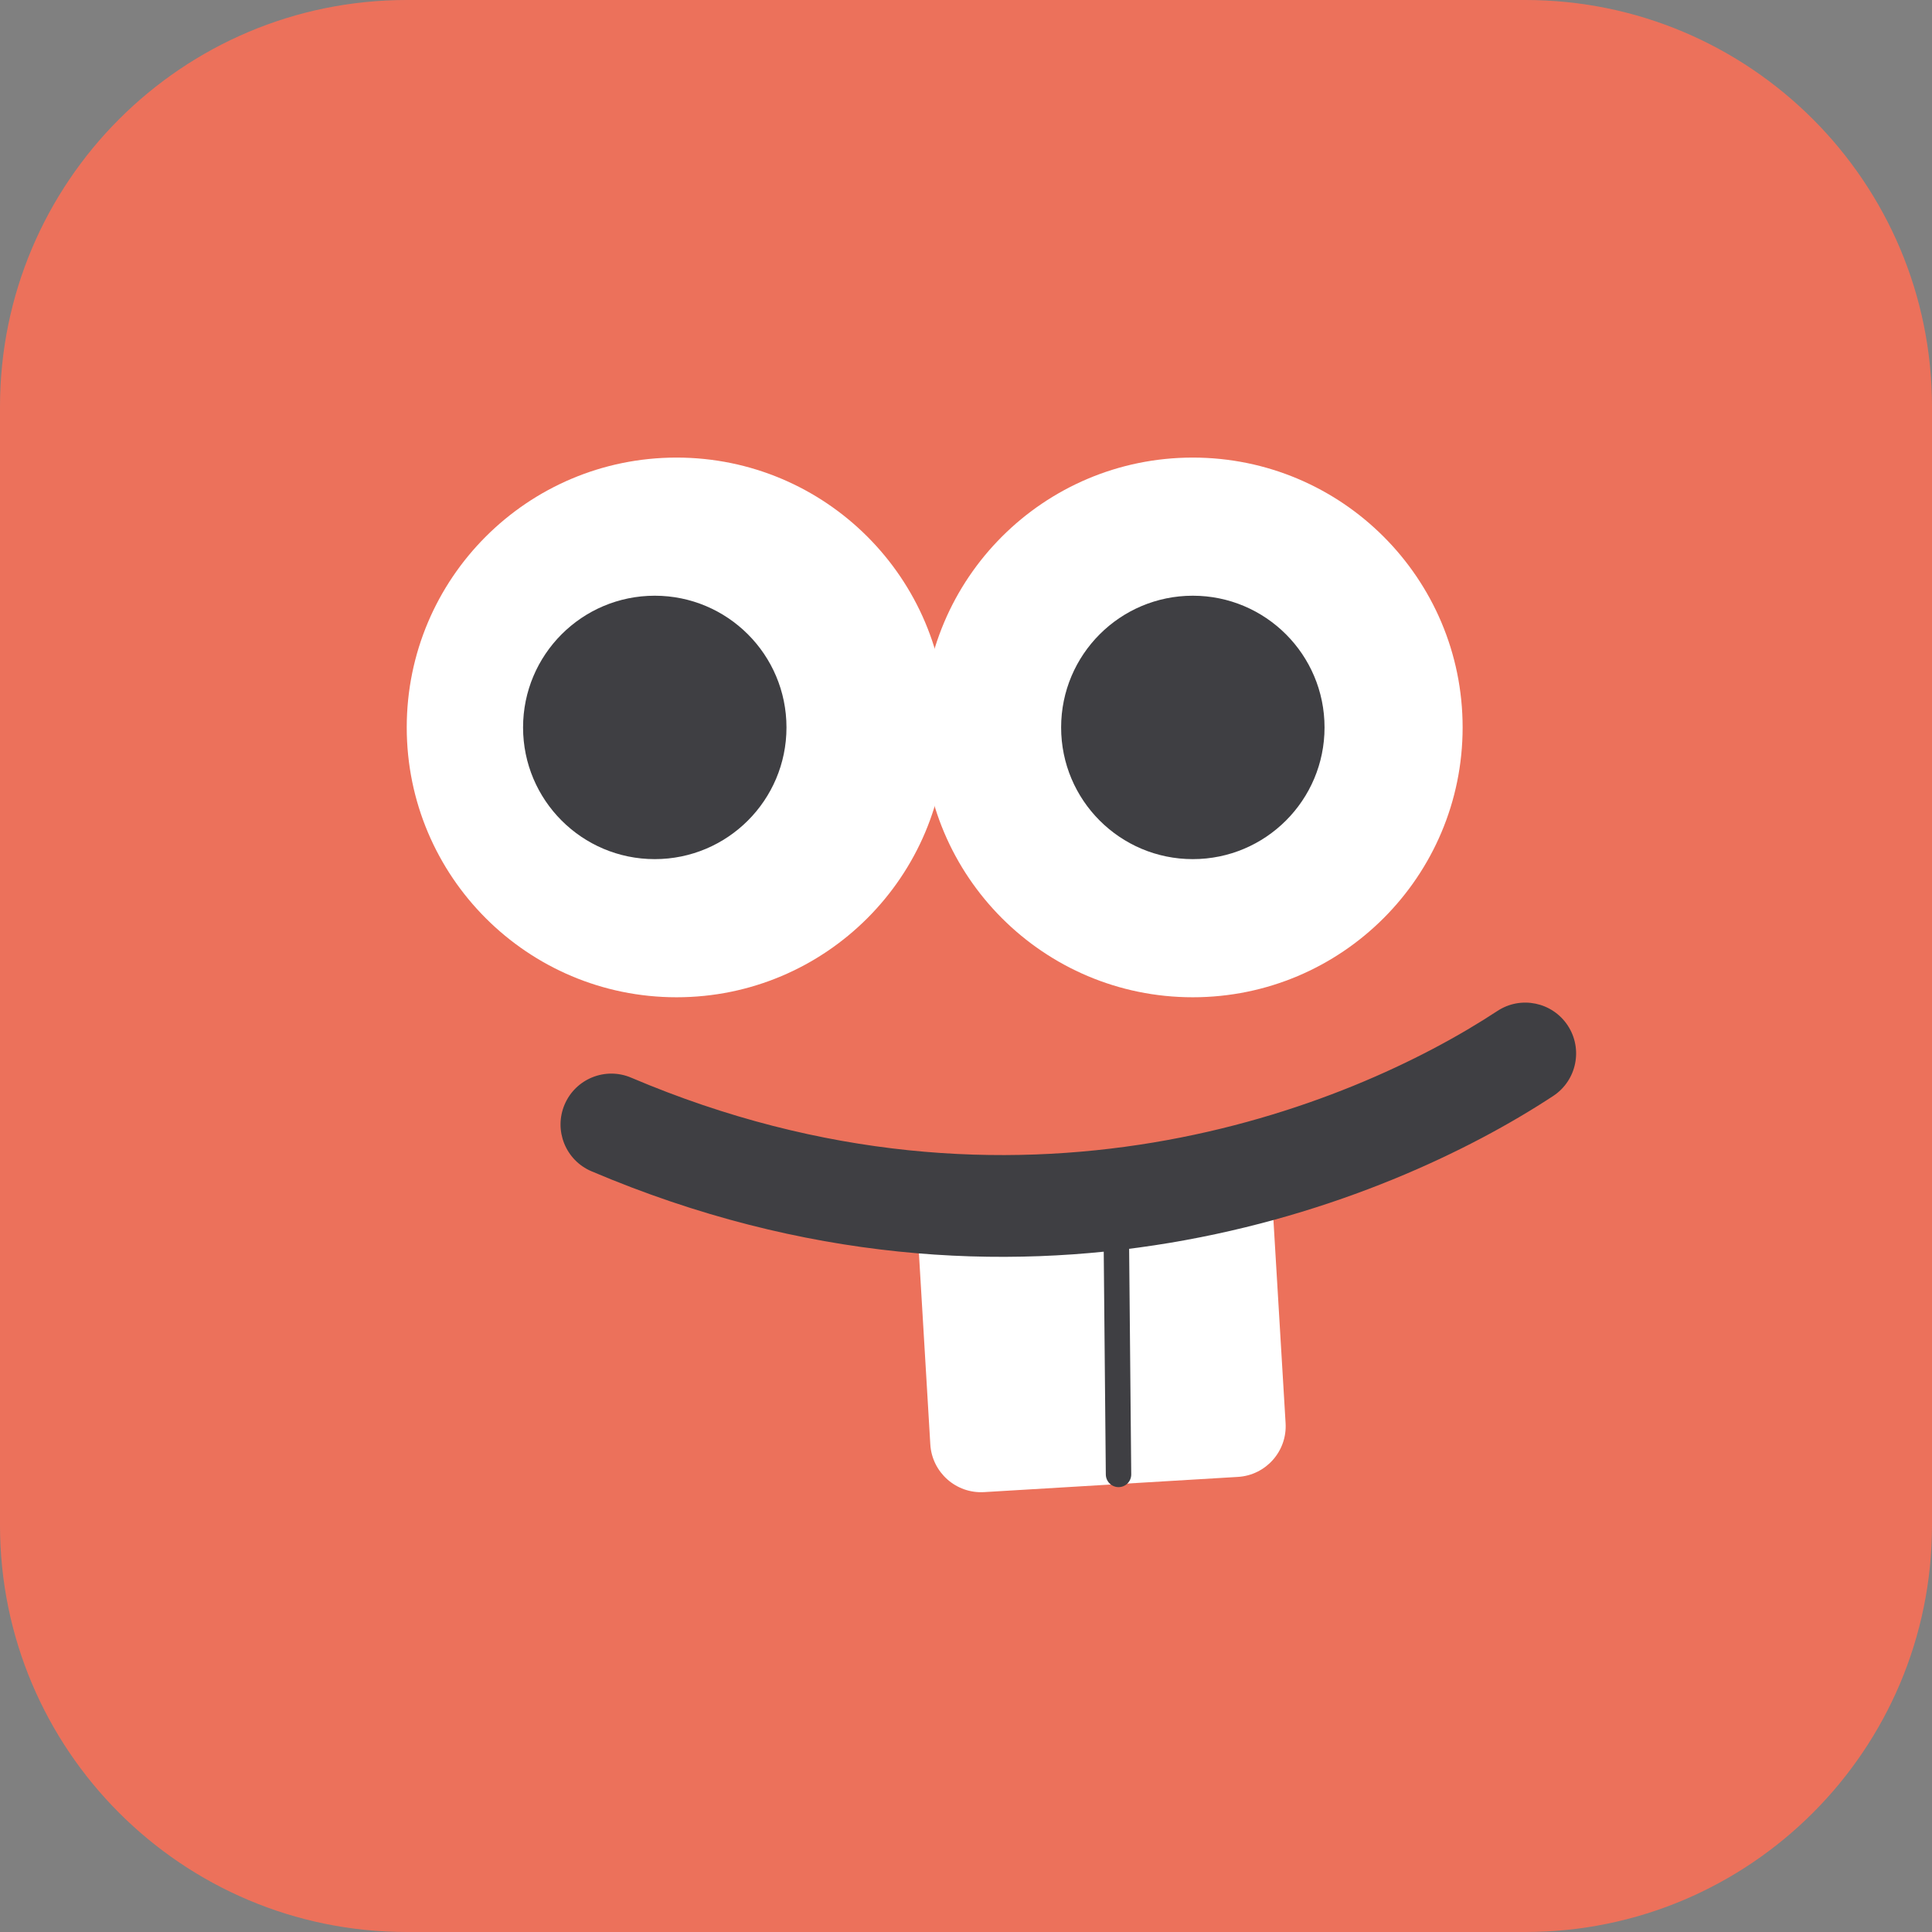 <svg width="38" height="38" viewBox="0 0 38 38" fill="none" xmlns="http://www.w3.org/2000/svg">
<rect x="0" y="0" width="38" height="38" fill="#808080" stroke="none"/>
<path d="M0 8C0 3.582 3.582 0 8 0H30C34.418 0 38 3.582 38 8V30C38 34.418 34.418 38 30 38H8C3.582 38 0 34.418 0 30V8Z" fill="#EC715B"/>
<path d="M18.06 24.416C18.027 23.865 18.447 23.391 18.998 23.358L23.989 23.06C24.541 23.027 25.014 23.447 25.047 23.999L25.286 27.992C25.319 28.543 24.898 29.017 24.347 29.049L19.356 29.348C18.805 29.381 18.331 28.96 18.298 28.409L18.06 24.416Z" fill="white"/>
<path d="M23.46 19.615C20.529 19.615 18.153 17.238 18.153 14.307C18.153 11.376 20.529 9 23.46 9C26.391 9 28.768 11.376 28.768 14.307C28.768 17.238 26.391 19.615 23.46 19.615Z" fill="white"/>
<path d="M23.461 16.898C22.03 16.898 20.871 15.738 20.871 14.308C20.871 12.877 22.03 11.717 23.461 11.717C24.892 11.717 26.052 12.877 26.052 14.308C26.052 15.738 24.892 16.898 23.461 16.898Z" fill="#3F3F43"/>
<path d="M13.307 19.615C10.376 19.615 8 17.238 8 14.307C8 11.376 10.376 9 13.307 9C16.238 9 18.614 11.376 18.614 14.307C18.614 17.238 16.238 19.615 13.307 19.615Z" fill="white"/>
<path d="M12.878 16.898C11.447 16.898 10.288 15.738 10.288 14.308C10.288 12.877 11.447 11.717 12.878 11.717C14.309 11.717 15.469 12.877 15.469 14.308C15.469 15.738 14.309 16.898 12.878 16.898Z" fill="#3F3F43"/>
<path fill-rule="evenodd" clip-rule="evenodd" d="M21.951 23.828C22.09 23.827 22.202 23.938 22.204 24.076L22.25 28.998C22.251 29.136 22.141 29.249 22.003 29.25C21.864 29.251 21.752 29.14 21.75 29.002L21.704 24.08C21.703 23.942 21.813 23.829 21.951 23.828Z" fill="#3F3F43"/>
<path fill-rule="evenodd" clip-rule="evenodd" d="M30.836 20.171C30.532 19.709 29.912 19.581 29.451 19.885C26.526 21.809 20.003 24.423 12.416 21.197C11.908 20.98 11.321 21.217 11.105 21.725C10.889 22.234 11.125 22.821 11.633 23.037C20.032 26.609 27.27 23.713 30.55 21.556C31.011 21.252 31.139 20.632 30.836 20.171Z" fill="#3F3F43"/>
</svg>
